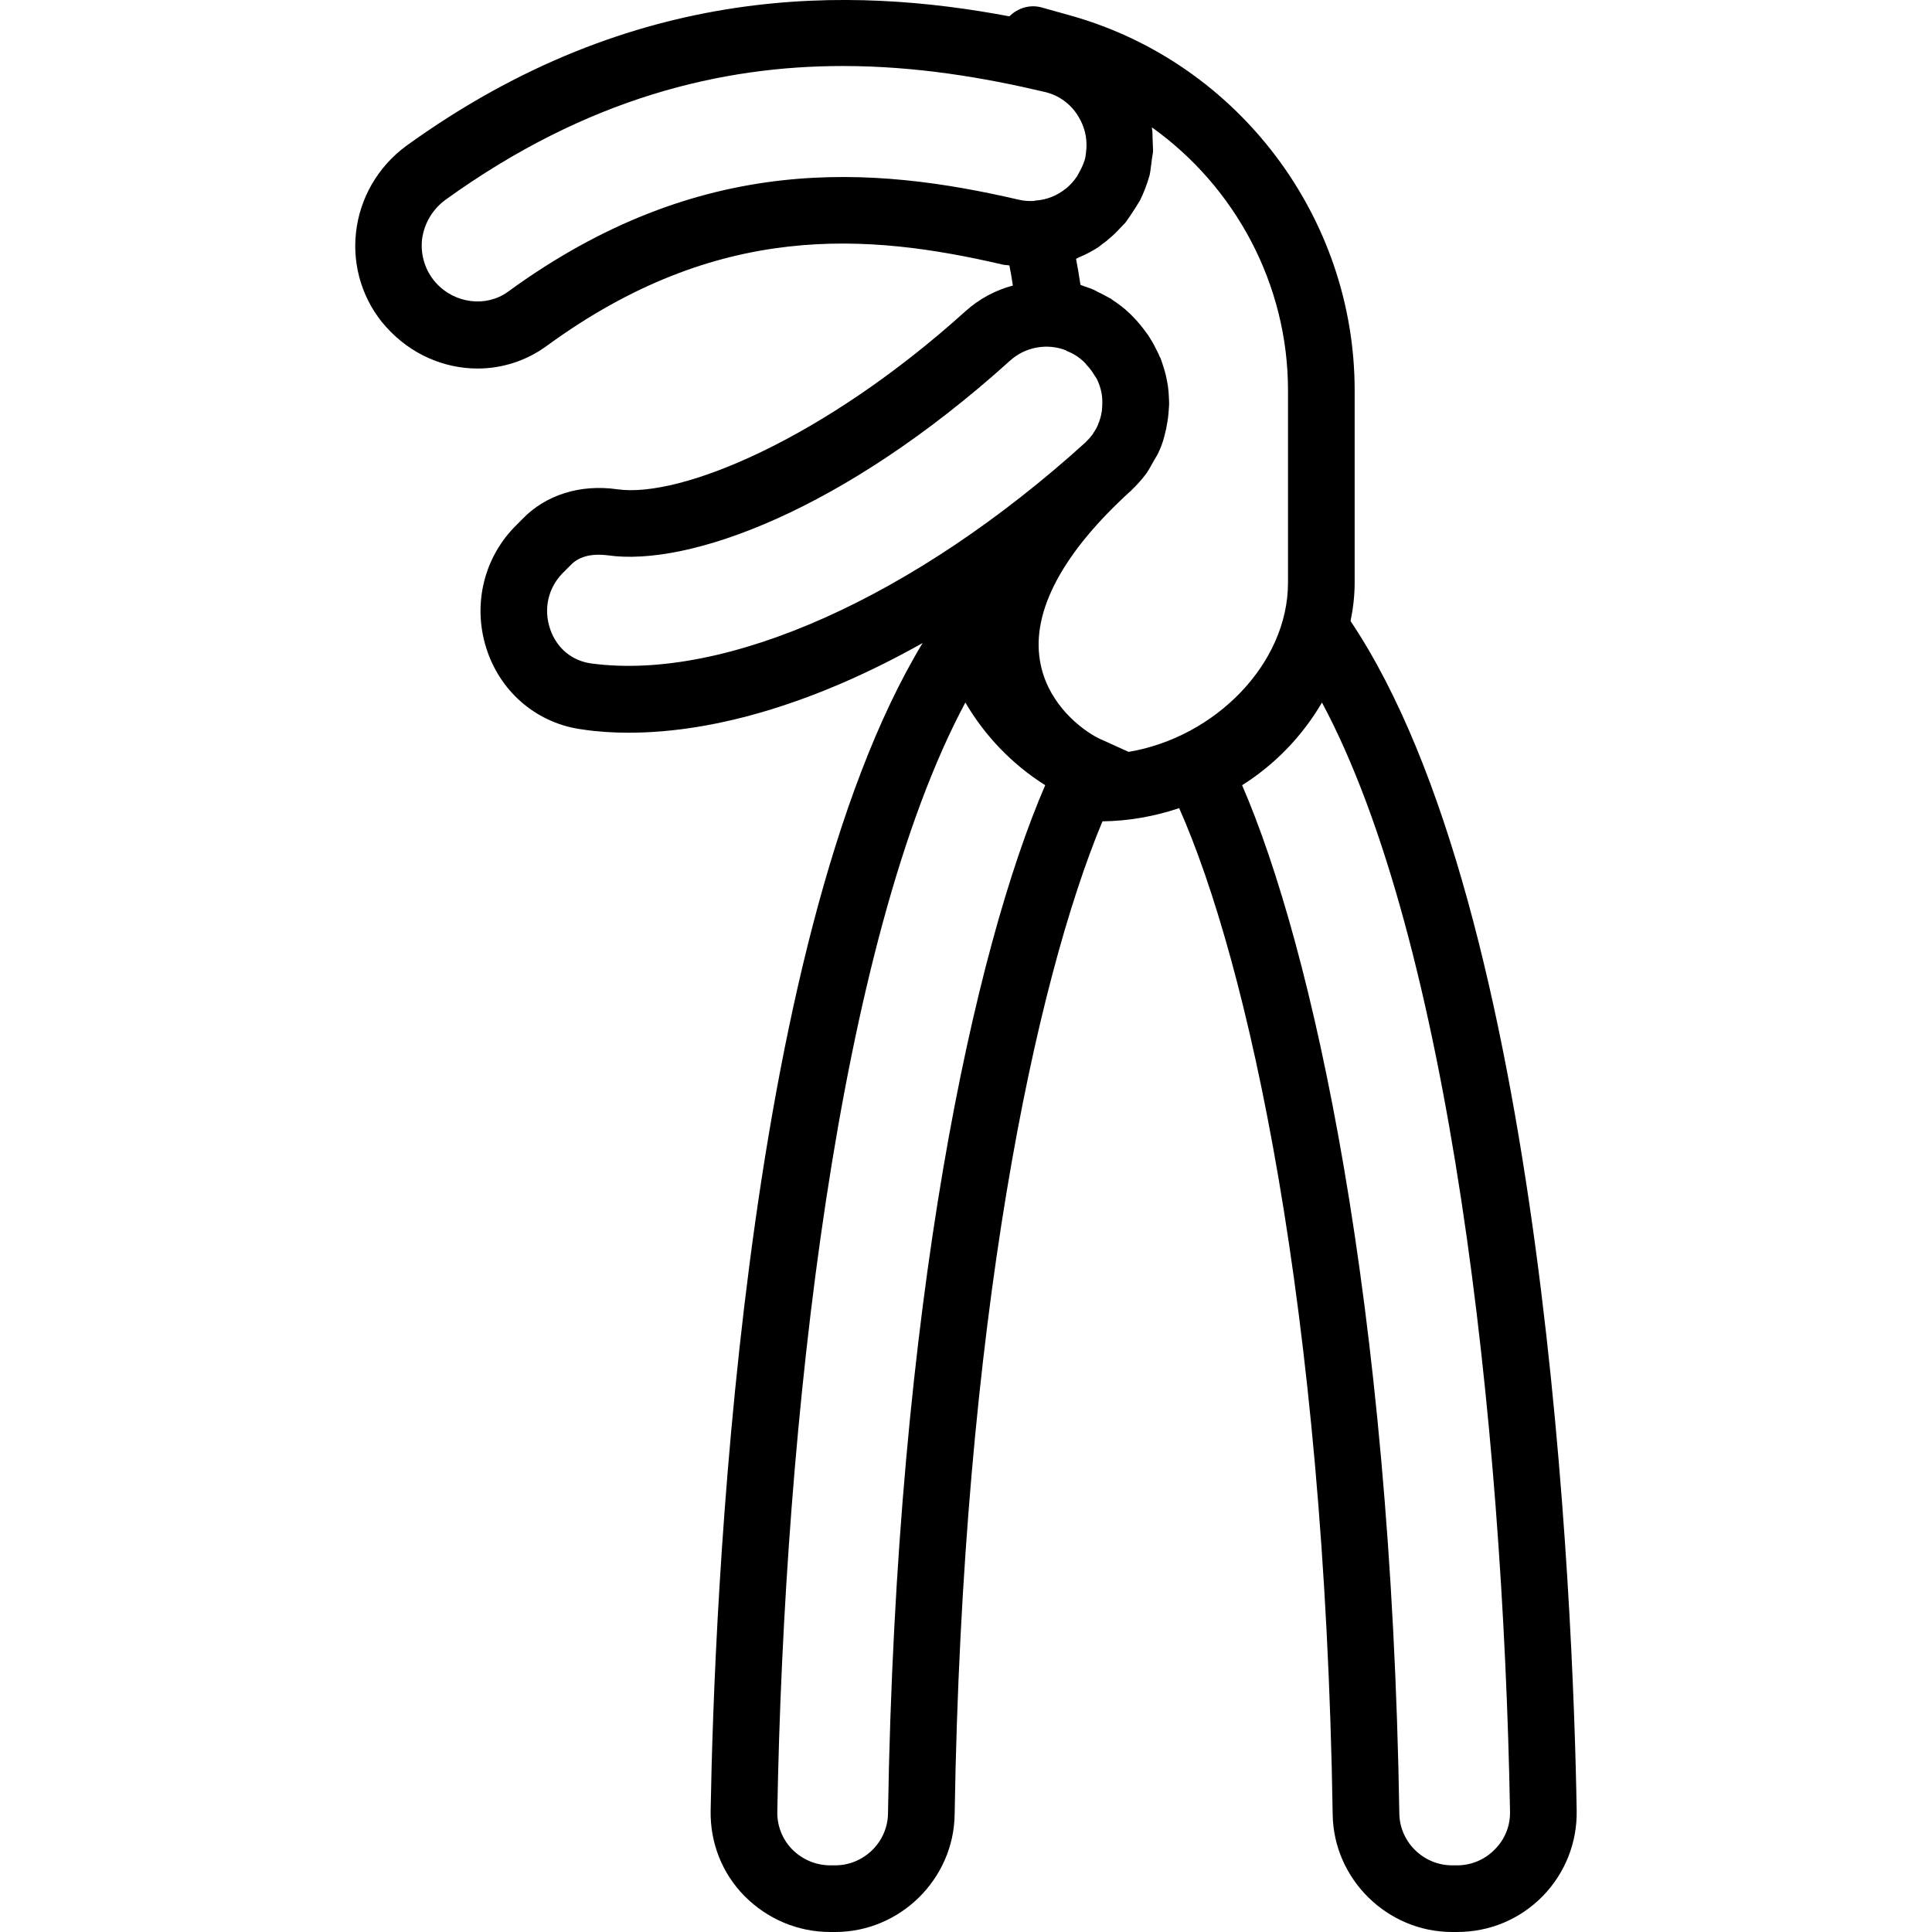 <svg xmlns="http://www.w3.org/2000/svg" width="32" height="32" viewBox="0 0 24 24">
    <path d="M 16.777 7.715 C 16.809 7.559 16.828 7.402 16.828 7.238 L 16.828 4.848 C 16.828 2.703 15.387 0.789 13.32 0.199 L 12.945 0.094 C 12.797 0.051 12.645 0.098 12.539 0.203 C 10.59 -0.164 7.891 -0.242 5.047 1.812 C 4.695 2.07 4.469 2.461 4.422 2.891 C 4.375 3.316 4.512 3.746 4.797 4.062 C 5.102 4.402 5.516 4.578 5.934 4.578 C 6.234 4.578 6.539 4.484 6.797 4.293 C 8.918 2.746 10.777 2.895 12.465 3.289 C 12.488 3.293 12.516 3.293 12.539 3.297 C 12.555 3.379 12.57 3.461 12.582 3.547 C 12.367 3.605 12.164 3.711 11.988 3.871 C 10.23 5.457 8.449 6.191 7.668 6.078 C 7.207 6.012 6.777 6.148 6.488 6.449 L 6.387 6.551 C 5.992 6.961 5.867 7.555 6.055 8.094 C 6.238 8.621 6.691 8.992 7.238 9.062 C 7.422 9.09 7.613 9.102 7.809 9.102 C 8.914 9.102 10.176 8.711 11.461 7.988 C 9.195 11.738 8.871 19.977 8.828 22.488 C 8.82 22.891 8.969 23.27 9.25 23.555 C 9.535 23.84 9.91 24 10.316 24 L 10.375 24 C 11.18 24 11.848 23.344 11.859 22.539 C 11.957 16.402 12.867 12.188 13.695 10.203 C 14.023 10.199 14.344 10.141 14.648 10.039 C 15.496 11.949 16.457 16.23 16.555 22.539 C 16.566 23.344 17.234 24 18.039 24 L 18.098 24 C 18.504 24 18.879 23.844 19.164 23.555 C 19.441 23.27 19.594 22.891 19.586 22.488 C 19.543 19.914 19.199 11.328 16.777 7.715 Z M 16 4.848 L 16 7.238 C 16 8.246 15.094 9.16 14.02 9.34 L 13.691 9.191 C 13.66 9.18 13.629 9.16 13.598 9.145 C 13.355 9.004 12.996 8.688 12.918 8.203 C 12.816 7.586 13.207 6.863 14.039 6.105 C 14.047 6.102 14.051 6.094 14.055 6.09 C 14.125 6.023 14.188 5.953 14.242 5.879 C 14.277 5.828 14.305 5.773 14.336 5.719 C 14.355 5.684 14.379 5.652 14.395 5.613 C 14.395 5.609 14.398 5.609 14.398 5.605 C 14.438 5.523 14.461 5.438 14.48 5.352 C 14.488 5.332 14.488 5.312 14.492 5.293 C 14.508 5.219 14.516 5.145 14.52 5.07 C 14.52 5.059 14.523 5.043 14.523 5.027 C 14.523 5.02 14.523 5.012 14.523 5 C 14.52 4.91 14.516 4.816 14.496 4.727 C 14.48 4.633 14.449 4.543 14.418 4.453 C 14.406 4.434 14.398 4.414 14.391 4.395 C 14.359 4.328 14.324 4.262 14.285 4.199 C 14.273 4.18 14.262 4.16 14.246 4.141 C 14.191 4.066 14.133 3.992 14.066 3.926 L 14.031 3.891 C 13.961 3.824 13.887 3.77 13.809 3.719 C 13.809 3.719 13.809 3.719 13.809 3.715 C 13.797 3.707 13.781 3.703 13.77 3.695 C 13.727 3.672 13.68 3.645 13.641 3.629 C 13.625 3.617 13.59 3.602 13.574 3.594 C 13.57 3.594 13.566 3.594 13.566 3.59 C 13.555 3.586 13.543 3.582 13.531 3.578 C 13.492 3.566 13.457 3.551 13.422 3.539 C 13.406 3.43 13.387 3.32 13.367 3.215 C 13.379 3.211 13.391 3.203 13.398 3.199 C 13.484 3.164 13.566 3.121 13.645 3.07 C 13.676 3.047 13.707 3.02 13.742 2.996 C 13.793 2.953 13.844 2.91 13.891 2.859 C 13.922 2.828 13.949 2.797 13.98 2.766 C 14.023 2.707 14.062 2.648 14.102 2.586 C 14.121 2.555 14.141 2.523 14.16 2.492 C 14.211 2.391 14.25 2.285 14.281 2.176 C 14.293 2.121 14.297 2.066 14.305 2.012 C 14.309 1.965 14.32 1.922 14.324 1.875 C 14.324 1.844 14.32 1.809 14.32 1.777 C 14.316 1.711 14.32 1.645 14.309 1.582 C 15.344 2.32 16 3.531 16 4.848 Z M 6.309 3.625 C 6.039 3.82 5.648 3.773 5.414 3.512 C 5.285 3.367 5.223 3.176 5.242 2.98 C 5.266 2.781 5.371 2.602 5.531 2.484 C 7.301 1.207 8.977 0.82 10.469 0.82 C 11.383 0.82 12.227 0.965 12.973 1.141 C 13.148 1.18 13.301 1.289 13.395 1.445 C 13.469 1.566 13.504 1.699 13.496 1.84 C 13.492 1.887 13.488 1.934 13.477 1.98 C 13.457 2.043 13.43 2.102 13.398 2.156 C 13.391 2.168 13.387 2.18 13.379 2.191 C 13.344 2.242 13.301 2.293 13.254 2.332 C 13.25 2.336 13.246 2.34 13.238 2.344 C 13.133 2.43 13 2.484 12.855 2.492 C 12.852 2.492 12.852 2.496 12.848 2.496 C 12.785 2.5 12.719 2.496 12.652 2.48 C 10.863 2.066 8.707 1.875 6.309 3.625 Z M 7.348 8.242 C 7.109 8.211 6.918 8.055 6.836 7.82 C 6.75 7.574 6.805 7.312 6.984 7.125 L 7.086 7.023 C 7.188 6.914 7.324 6.891 7.438 6.891 C 7.48 6.891 7.516 6.895 7.547 6.898 C 8.547 7.043 10.473 6.352 12.543 4.484 C 12.738 4.305 13.012 4.262 13.242 4.352 C 13.246 4.355 13.246 4.355 13.25 4.359 C 13.324 4.387 13.395 4.43 13.457 4.488 L 13.492 4.523 C 13.492 4.523 13.492 4.527 13.492 4.527 C 13.535 4.57 13.57 4.617 13.602 4.672 C 13.609 4.684 13.617 4.695 13.625 4.707 C 13.652 4.762 13.672 4.82 13.684 4.883 C 13.695 4.941 13.695 5 13.691 5.062 C 13.691 5.074 13.688 5.09 13.688 5.102 C 13.68 5.16 13.664 5.219 13.641 5.27 C 13.641 5.273 13.641 5.273 13.641 5.273 C 13.625 5.312 13.605 5.348 13.582 5.379 C 13.578 5.383 13.578 5.391 13.574 5.395 C 13.547 5.43 13.516 5.465 13.484 5.496 C 11.367 7.414 9.02 8.465 7.348 8.242 Z M 11.031 22.527 C 11.027 22.883 10.73 23.172 10.375 23.172 L 10.316 23.172 C 10.137 23.172 9.969 23.102 9.84 22.973 C 9.719 22.848 9.652 22.68 9.656 22.504 C 9.742 17.652 10.406 11.691 11.992 8.727 C 12.234 9.141 12.574 9.496 12.984 9.754 C 12.109 11.777 11.133 16.164 11.031 22.527 Z M 18.57 22.973 C 18.445 23.102 18.277 23.172 18.098 23.172 L 18.039 23.172 C 17.684 23.172 17.387 22.883 17.383 22.527 C 17.281 16.168 16.305 11.777 15.43 9.754 C 15.84 9.496 16.18 9.141 16.422 8.727 C 18.008 11.691 18.672 17.652 18.758 22.504 C 18.762 22.68 18.695 22.848 18.57 22.973 Z M 18.57 22.973"/>
</svg>
